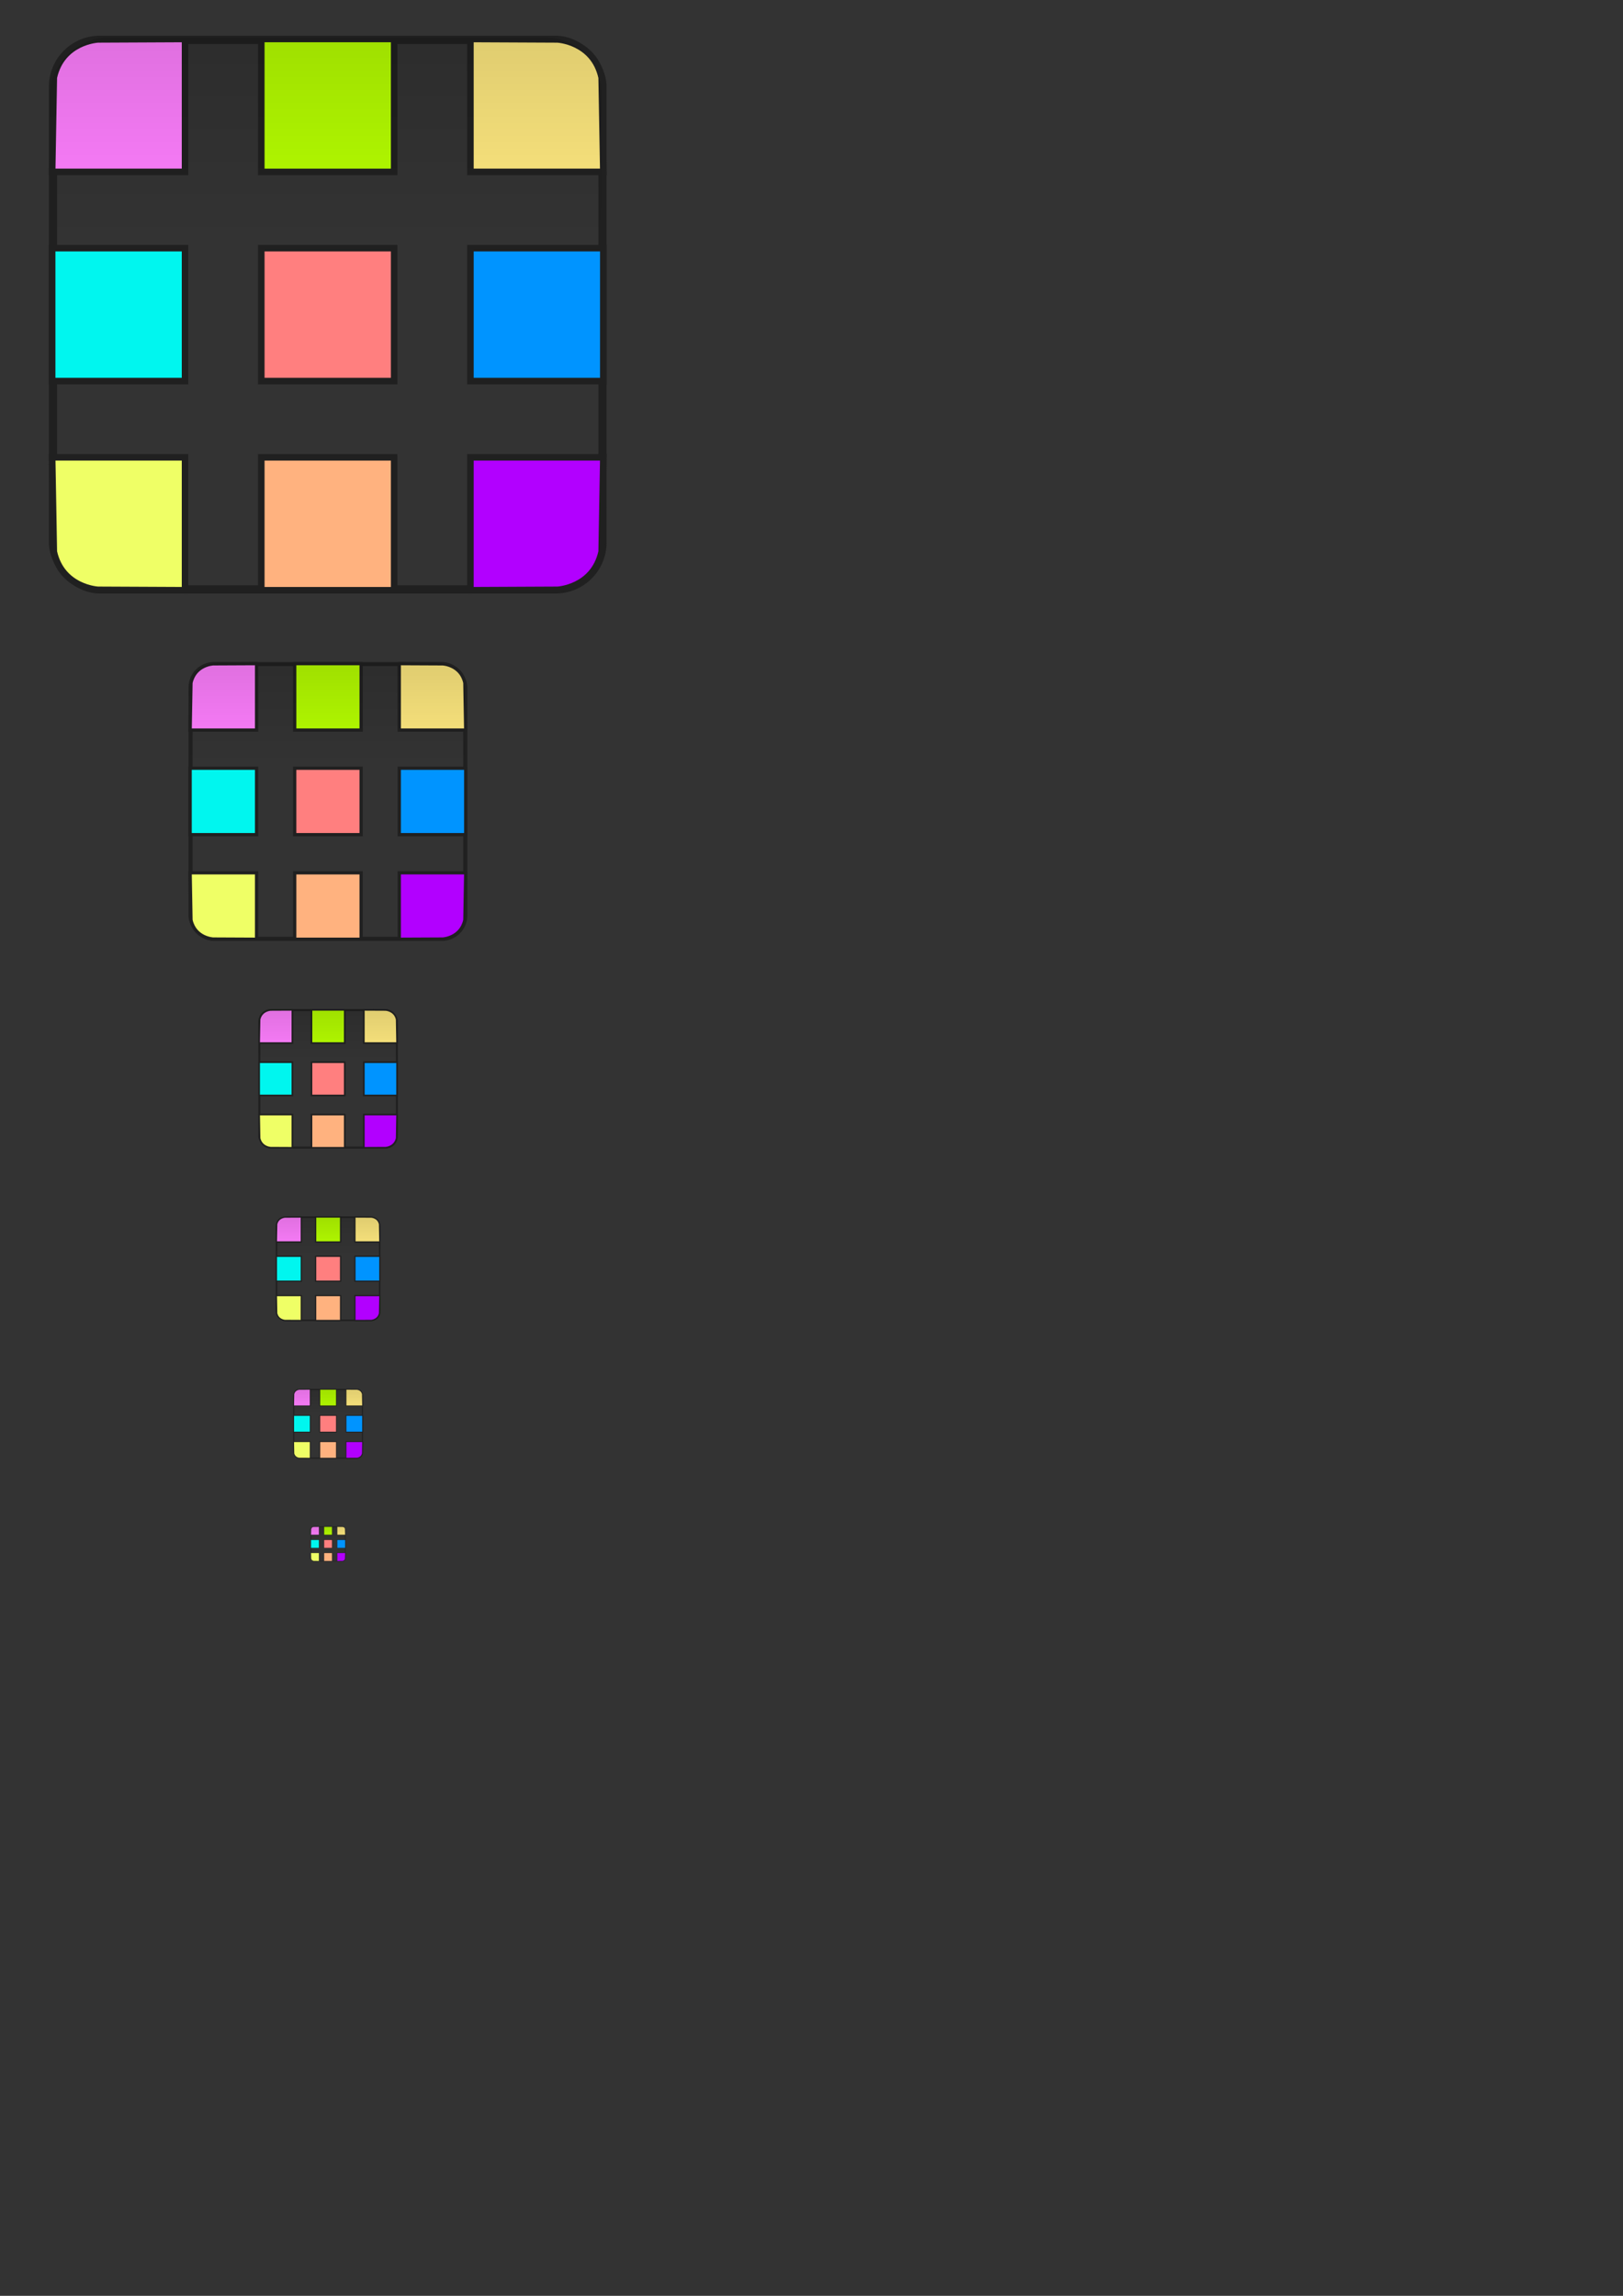 <?xml version="1.0" encoding="UTF-8" standalone="no"?>
<!-- Created with Inkscape (http://www.inkscape.org/) -->
<svg
   xmlns:dc="http://purl.org/dc/elements/1.1/"
   xmlns:cc="http://web.resource.org/cc/"
   xmlns:rdf="http://www.w3.org/1999/02/22-rdf-syntax-ns#"
   xmlns:svg="http://www.w3.org/2000/svg"
   xmlns="http://www.w3.org/2000/svg"
   xmlns:xlink="http://www.w3.org/1999/xlink"
   xmlns:sodipodi="http://sodipodi.sourceforge.net/DTD/sodipodi-0.dtd"
   xmlns:inkscape="http://www.inkscape.org/namespaces/inkscape"
   width="744.094"
   height="1052.362"
   id="svg2"
   sodipodi:version="0.32"
   inkscape:version="0.45"
   sodipodi:docbase="C:\Documents and Settings\rbp\Desktop"
   sodipodi:docname="sharpmap logo.svg"
   inkscape:output_extension="org.inkscape.output.svg.inkscape"
   inkscape:export-filename="C:\Documents and Settings\rbp\Desktop\sharpmap logo.png"
   inkscape:export-xdpi="90"
   inkscape:export-ydpi="90"
   sodipodi:modified="true">
  <rect width="100%" height="100%" fill="#333333" stroke="none"/>
  <defs
     id="defs4">
    <linearGradient
       id="linearGradient5163">
      <stop
         style="stop-color:#000000;stop-opacity:0.124;"
         offset="0"
         id="stop5165" />
      <stop
         style="stop-color:#000000;stop-opacity:0;"
         offset="1"
         id="stop5167" />
    </linearGradient>
    <linearGradient
       id="linearGradient5126">
      <stop
         style="stop-color:#ff7fff;stop-opacity:1;"
         offset="0"
         id="stop5128" />
      <stop
         style="stop-color:#ff7fff;stop-opacity:0;"
         offset="1"
         id="stop5130" />
    </linearGradient>
    <linearGradient
       inkscape:collect="always"
       xlink:href="#linearGradient5163"
       id="linearGradient5201"
       gradientUnits="userSpaceOnUse"
       gradientTransform="matrix(0.985,0,0,1,40.601,-773.56)"
       x1="30.305"
       y1="404.854"
       x2="284.863"
       y2="404.854" />
    <linearGradient
       inkscape:collect="always"
       xlink:href="#linearGradient5163"
       id="linearGradient5229"
       gradientUnits="userSpaceOnUse"
       gradientTransform="matrix(0.985,0,0,1,40.601,-773.56)"
       x1="30.305"
       y1="404.854"
       x2="284.863"
       y2="404.854" />
    <linearGradient
       inkscape:collect="always"
       xlink:href="#linearGradient5163"
       id="linearGradient5272"
       gradientUnits="userSpaceOnUse"
       gradientTransform="matrix(0.985,0,0,1,40.601,-773.56)"
       x1="30.305"
       y1="404.854"
       x2="284.863"
       y2="404.854" />
    <linearGradient
       inkscape:collect="always"
       xlink:href="#linearGradient5163"
       id="linearGradient5300"
       gradientUnits="userSpaceOnUse"
       gradientTransform="matrix(0.985,0,0,1,40.601,-773.56)"
       x1="30.305"
       y1="404.854"
       x2="284.863"
       y2="404.854" />
    <linearGradient
       inkscape:collect="always"
       xlink:href="#linearGradient5163"
       id="linearGradient5328"
       gradientUnits="userSpaceOnUse"
       gradientTransform="matrix(0.985,0,0,1,40.601,-773.56)"
       x1="30.305"
       y1="404.854"
       x2="284.863"
       y2="404.854" />
    <linearGradient
       inkscape:collect="always"
       xlink:href="#linearGradient5163"
       id="linearGradient5356"
       gradientUnits="userSpaceOnUse"
       gradientTransform="matrix(0.985,0,0,1,40.601,-773.56)"
       x1="30.305"
       y1="404.854"
       x2="284.863"
       y2="404.854" />
  </defs>
  <sodipodi:namedview
     id="base"
     pagecolor="#ffffff"
     bordercolor="#666666"
     borderopacity="1.0"
     gridtolerance="10000"
     guidetolerance="10"
     objecttolerance="10"
     inkscape:pageopacity="0.0"
     inkscape:pageshadow="2"
     inkscape:zoom="0.7"
     inkscape:cx="179.11477"
     inkscape:cy="547.97405"
     inkscape:document-units="px"
     inkscape:current-layer="layer2"
     inkscape:window-width="1130"
     inkscape:window-height="956"
     inkscape:window-x="1314"
     inkscape:window-y="-4" />
  <g
     inkscape:label="Layer 1"
     inkscape:groupmode="layer"
     id="layer1" />
  <g
     inkscape:groupmode="layer"
     id="layer2"
     inkscape:label="Overlay">
    <g
       id="g5187"
       transform="matrix(0.188,0,0,0.188,80.563,290.603)"
       inkscape:export-filename="C:\Documents and Settings\rbp\Desktop\sharpmap logo.png"
       inkscape:export-xdpi="90"
       inkscape:export-ydpi="90">
      <g
         transform="translate(16.162,-204.051)"
         id="g5136">
        <rect
           style="opacity:1;fill:none;fill-opacity:1;stroke:#202020;stroke-width:10;stroke-linejoin:miter;stroke-miterlimit:4;stroke-dasharray:none;stroke-opacity:1"
           id="rect2164"
           width="670"
           height="670"
           x="20"
           y="277.362"
           ry="57.143" />
        <path
           style="fill:#ff7fff;fill-opacity:1;stroke:#202020;stroke-width:7.973;stroke-linejoin:miter;stroke-miterlimit:4;stroke-dasharray:none;stroke-opacity:1"
           d="M 21.007,323.321 C 30.856,278.874 74.999,276.854 74.999,276.854 L 181.013,276.349 L 181.013,438.375 L 18.987,438.375 L 21.007,323.321 z "
           id="rect4107"
           sodipodi:nodetypes="cccccc" />
        <rect
           style="opacity:1;fill:#b6ff00;fill-opacity:1;stroke:#202020;stroke-width:7.973;stroke-linejoin:miter;stroke-miterlimit:4;stroke-dasharray:none;stroke-opacity:1"
           id="rect4129"
           width="162.027"
           height="162.027"
           x="273.987"
           y="276.349"
           ry="0" />
        <rect
           style="opacity:1;fill:#00f6ef;fill-opacity:1;stroke:#202020;stroke-width:7.973;stroke-linejoin:miter;stroke-miterlimit:4;stroke-dasharray:none;stroke-opacity:1"
           id="rect4131"
           width="162.027"
           height="162.027"
           x="18.987"
           y="531.349"
           ry="0" />
        <rect
           style="opacity:1;fill:#ff7f7f;fill-opacity:1;stroke:#202020;stroke-width:7.973;stroke-linejoin:miter;stroke-miterlimit:4;stroke-dasharray:none;stroke-opacity:1"
           id="rect4142"
           width="162.027"
           height="162.027"
           x="273.987"
           y="531.349"
           ry="0" />
        <rect
           style="opacity:1;fill:#0094ff;fill-opacity:1;stroke:#202020;stroke-width:7.973;stroke-linejoin:miter;stroke-miterlimit:4;stroke-dasharray:none;stroke-opacity:1"
           id="rect4144"
           width="162.027"
           height="162.027"
           x="528.987"
           y="531.349"
           ry="0" />
        <rect
           style="opacity:1;fill:#ffb27f;fill-opacity:1;stroke:#202020;stroke-width:7.973;stroke-linejoin:miter;stroke-miterlimit:4;stroke-dasharray:none;stroke-opacity:1"
           id="rect4146"
           width="162.027"
           height="162.027"
           x="273.987"
           y="786.349"
           ry="0" />
        <path
           style="fill:#ffe97f;fill-opacity:1;stroke:#202020;stroke-width:7.973;stroke-linejoin:miter;stroke-miterlimit:4;stroke-opacity:1"
           d="M 688.993,323.321 C 679.144,278.874 635.001,276.854 635.001,276.854 L 528.987,276.349 L 528.987,438.375 L 691.013,438.375 L 688.993,323.321 z "
           id="path4151"
           sodipodi:nodetypes="cccccc" />
        <path
           style="fill:#efff66;fill-opacity:1;stroke:#202020;stroke-width:7.973;stroke-linejoin:miter;stroke-miterlimit:4;stroke-opacity:1"
           d="M 21.007,901.403 C 30.856,945.85 74.999,947.87 74.999,947.87 L 181.013,948.375 L 181.013,786.349 L 18.987,786.349 L 21.007,901.403 z "
           id="path4153"
           sodipodi:nodetypes="cccccc" />
        <path
           style="fill:#b200ff;fill-opacity:1;stroke:#202020;stroke-width:7.973;stroke-linejoin:miter;stroke-miterlimit:4;stroke-opacity:1"
           d="M 688.993,901.403 C 679.144,945.85 635.001,947.87 635.001,947.87 L 528.987,948.375 L 528.987,786.349 L 691.013,786.349 L 688.993,901.403 z "
           id="path4155"
           sodipodi:nodetypes="cccccc" />
      </g>
      <rect
         ry="68.69"
         transform="matrix(0,1,-1,0,0,0)"
         y="-705.086"
         x="70.453"
         height="672.762"
         width="666.701"
         id="rect5151"
         style="opacity:1;fill:url(#linearGradient5201);fill-opacity:1;stroke:none;stroke-width:7.973;stroke-linejoin:miter;stroke-miterlimit:4;stroke-dasharray:none;stroke-opacity:1" />
    </g>
    <g
       id="g5203"
       transform="matrix(9.4117629e-2,0,0,9.4117672e-2,115.496,456.088)"
       inkscape:export-filename="C:\Documents and Settings\rbp\Desktop\sharpmap logo.png"
       inkscape:export-xdpi="90"
       inkscape:export-ydpi="90">
      <g
         transform="translate(16.162,-204.051)"
         id="g5205">
        <rect
           style="opacity:1;fill:none;fill-opacity:1;stroke:#202020;stroke-width:10;stroke-linejoin:miter;stroke-miterlimit:4;stroke-dasharray:none;stroke-opacity:1"
           id="rect5207"
           width="670"
           height="670"
           x="20"
           y="277.362"
           ry="57.143" />
        <path
           style="fill:#ff7fff;fill-opacity:1;stroke:#202020;stroke-width:7.973;stroke-linejoin:miter;stroke-miterlimit:4;stroke-dasharray:none;stroke-opacity:1"
           d="M 21.007,323.321 C 30.856,278.874 74.999,276.854 74.999,276.854 L 181.013,276.349 L 181.013,438.375 L 18.987,438.375 L 21.007,323.321 z "
           id="path5209"
           sodipodi:nodetypes="cccccc" />
        <rect
           style="opacity:1;fill:#b6ff00;fill-opacity:1;stroke:#202020;stroke-width:7.973;stroke-linejoin:miter;stroke-miterlimit:4;stroke-dasharray:none;stroke-opacity:1"
           id="rect5211"
           width="162.027"
           height="162.027"
           x="273.987"
           y="276.349"
           ry="0" />
        <rect
           style="opacity:1;fill:#00f6ef;fill-opacity:1;stroke:#202020;stroke-width:7.973;stroke-linejoin:miter;stroke-miterlimit:4;stroke-dasharray:none;stroke-opacity:1"
           id="rect5213"
           width="162.027"
           height="162.027"
           x="18.987"
           y="531.349"
           ry="0" />
        <rect
           style="opacity:1;fill:#ff7f7f;fill-opacity:1;stroke:#202020;stroke-width:7.973;stroke-linejoin:miter;stroke-miterlimit:4;stroke-dasharray:none;stroke-opacity:1"
           id="rect5215"
           width="162.027"
           height="162.027"
           x="273.987"
           y="531.349"
           ry="0" />
        <rect
           style="opacity:1;fill:#0094ff;fill-opacity:1;stroke:#202020;stroke-width:7.973;stroke-linejoin:miter;stroke-miterlimit:4;stroke-dasharray:none;stroke-opacity:1"
           id="rect5217"
           width="162.027"
           height="162.027"
           x="528.987"
           y="531.349"
           ry="0" />
        <rect
           style="opacity:1;fill:#ffb27f;fill-opacity:1;stroke:#202020;stroke-width:7.973;stroke-linejoin:miter;stroke-miterlimit:4;stroke-dasharray:none;stroke-opacity:1"
           id="rect5219"
           width="162.027"
           height="162.027"
           x="273.987"
           y="786.349"
           ry="0" />
        <path
           style="fill:#ffe97f;fill-opacity:1;stroke:#202020;stroke-width:7.973;stroke-linejoin:miter;stroke-miterlimit:4;stroke-opacity:1"
           d="M 688.993,323.321 C 679.144,278.874 635.001,276.854 635.001,276.854 L 528.987,276.349 L 528.987,438.375 L 691.013,438.375 L 688.993,323.321 z "
           id="path5221"
           sodipodi:nodetypes="cccccc" />
        <path
           style="fill:#efff66;fill-opacity:1;stroke:#202020;stroke-width:7.973;stroke-linejoin:miter;stroke-miterlimit:4;stroke-opacity:1"
           d="M 21.007,901.403 C 30.856,945.85 74.999,947.87 74.999,947.87 L 181.013,948.375 L 181.013,786.349 L 18.987,786.349 L 21.007,901.403 z "
           id="path5223"
           sodipodi:nodetypes="cccccc" />
        <path
           style="fill:#b200ff;fill-opacity:1;stroke:#202020;stroke-width:7.973;stroke-linejoin:miter;stroke-miterlimit:4;stroke-opacity:1"
           d="M 688.993,901.403 C 679.144,945.85 635.001,947.87 635.001,947.87 L 528.987,948.375 L 528.987,786.349 L 691.013,786.349 L 688.993,901.403 z "
           id="path5225"
           sodipodi:nodetypes="cccccc" />
      </g>
      <rect
         ry="68.69"
         transform="matrix(0,1,-1,0,0,0)"
         y="-705.086"
         x="70.453"
         height="672.762"
         width="666.701"
         id="rect5227"
         style="opacity:1;fill:url(#linearGradient5229);fill-opacity:1;stroke:none;stroke-width:7.973;stroke-linejoin:miter;stroke-miterlimit:4;stroke-dasharray:none;stroke-opacity:1" />
    </g>
    <g
       id="g5231"
       transform="matrix(4.7058823e-2,0,0,4.7058833e-2,132.962,633.414)"
       inkscape:export-filename="C:\Documents and Settings\rbp\Desktop\sharpmap logo.png"
       inkscape:export-xdpi="90"
       inkscape:export-ydpi="90">
      <g
         transform="translate(16.162,-204.051)"
         id="g5233">
        <rect
           style="opacity:1;fill:none;fill-opacity:1;stroke:#202020;stroke-width:10;stroke-linejoin:miter;stroke-miterlimit:4;stroke-dasharray:none;stroke-opacity:1"
           id="rect5235"
           width="670"
           height="670"
           x="20"
           y="277.362"
           ry="57.143" />
        <path
           style="fill:#ff7fff;fill-opacity:1;stroke:#202020;stroke-width:7.973;stroke-linejoin:miter;stroke-miterlimit:4;stroke-dasharray:none;stroke-opacity:1"
           d="M 21.007,323.321 C 30.856,278.874 74.999,276.854 74.999,276.854 L 181.013,276.349 L 181.013,438.375 L 18.987,438.375 L 21.007,323.321 z "
           id="path5237"
           sodipodi:nodetypes="cccccc" />
        <rect
           style="opacity:1;fill:#b6ff00;fill-opacity:1;stroke:#202020;stroke-width:7.973;stroke-linejoin:miter;stroke-miterlimit:4;stroke-dasharray:none;stroke-opacity:1"
           id="rect5239"
           width="162.027"
           height="162.027"
           x="273.987"
           y="276.349"
           ry="0" />
        <rect
           style="opacity:1;fill:#00f6ef;fill-opacity:1;stroke:#202020;stroke-width:7.973;stroke-linejoin:miter;stroke-miterlimit:4;stroke-dasharray:none;stroke-opacity:1"
           id="rect5241"
           width="162.027"
           height="162.027"
           x="18.987"
           y="531.349"
           ry="0" />
        <rect
           style="opacity:1;fill:#ff7f7f;fill-opacity:1;stroke:#202020;stroke-width:7.973;stroke-linejoin:miter;stroke-miterlimit:4;stroke-dasharray:none;stroke-opacity:1"
           id="rect5243"
           width="162.027"
           height="162.027"
           x="273.987"
           y="531.349"
           ry="0" />
        <rect
           style="opacity:1;fill:#0094ff;fill-opacity:1;stroke:#202020;stroke-width:7.973;stroke-linejoin:miter;stroke-miterlimit:4;stroke-dasharray:none;stroke-opacity:1"
           id="rect5245"
           width="162.027"
           height="162.027"
           x="528.987"
           y="531.349"
           ry="0" />
        <rect
           style="opacity:1;fill:#ffb27f;fill-opacity:1;stroke:#202020;stroke-width:7.973;stroke-linejoin:miter;stroke-miterlimit:4;stroke-dasharray:none;stroke-opacity:1"
           id="rect5247"
           width="162.027"
           height="162.027"
           x="273.987"
           y="786.349"
           ry="0" />
        <path
           style="fill:#ffe97f;fill-opacity:1;stroke:#202020;stroke-width:7.973;stroke-linejoin:miter;stroke-miterlimit:4;stroke-opacity:1"
           d="M 688.993,323.321 C 679.144,278.874 635.001,276.854 635.001,276.854 L 528.987,276.349 L 528.987,438.375 L 691.013,438.375 L 688.993,323.321 z "
           id="path5249"
           sodipodi:nodetypes="cccccc" />
        <path
           style="fill:#efff66;fill-opacity:1;stroke:#202020;stroke-width:7.973;stroke-linejoin:miter;stroke-miterlimit:4;stroke-opacity:1"
           d="M 21.007,901.403 C 30.856,945.85 74.999,947.87 74.999,947.87 L 181.013,948.375 L 181.013,786.349 L 18.987,786.349 L 21.007,901.403 z "
           id="path5251"
           sodipodi:nodetypes="cccccc" />
        <path
           style="fill:#b200ff;fill-opacity:1;stroke:#202020;stroke-width:7.973;stroke-linejoin:miter;stroke-miterlimit:4;stroke-opacity:1"
           d="M 688.993,901.403 C 679.144,945.85 635.001,947.87 635.001,947.87 L 528.987,948.375 L 528.987,786.349 L 691.013,786.349 L 688.993,901.403 z "
           id="path5253"
           sodipodi:nodetypes="cccccc" />
      </g>
      <rect
         ry="68.69"
         transform="matrix(0,1,-1,0,0,0)"
         y="-705.086"
         x="70.453"
         height="672.762"
         width="666.701"
         id="rect5255"
         style="opacity:1;fill:url(#linearGradient5272);fill-opacity:1;stroke:none;stroke-width:7.973;stroke-linejoin:miter;stroke-miterlimit:4;stroke-dasharray:none;stroke-opacity:1" />
    </g>
    <g
       id="g5274"
       transform="matrix(7.0588224e-2,0,0,7.058889e-2,124.229,552.751)"
       inkscape:export-filename="C:\Documents and Settings\rbp\Desktop\sharpmap logo.png"
       inkscape:export-xdpi="90"
       inkscape:export-ydpi="90">
      <g
         transform="translate(16.162,-204.051)"
         id="g5276">
        <rect
           style="opacity:1;fill:none;fill-opacity:1;stroke:#202020;stroke-width:10;stroke-linejoin:miter;stroke-miterlimit:4;stroke-dasharray:none;stroke-opacity:1"
           id="rect5278"
           width="670"
           height="670"
           x="20"
           y="277.362"
           ry="57.143" />
        <path
           style="fill:#ff7fff;fill-opacity:1;stroke:#202020;stroke-width:7.973;stroke-linejoin:miter;stroke-miterlimit:4;stroke-dasharray:none;stroke-opacity:1"
           d="M 21.007,323.321 C 30.856,278.874 74.999,276.854 74.999,276.854 L 181.013,276.349 L 181.013,438.375 L 18.987,438.375 L 21.007,323.321 z "
           id="path5280"
           sodipodi:nodetypes="cccccc" />
        <rect
           style="opacity:1;fill:#b6ff00;fill-opacity:1;stroke:#202020;stroke-width:7.973;stroke-linejoin:miter;stroke-miterlimit:4;stroke-dasharray:none;stroke-opacity:1"
           id="rect5282"
           width="162.027"
           height="162.027"
           x="273.987"
           y="276.349"
           ry="0" />
        <rect
           style="opacity:1;fill:#00f6ef;fill-opacity:1;stroke:#202020;stroke-width:7.973;stroke-linejoin:miter;stroke-miterlimit:4;stroke-dasharray:none;stroke-opacity:1"
           id="rect5284"
           width="162.027"
           height="162.027"
           x="18.987"
           y="531.349"
           ry="0" />
        <rect
           style="opacity:1;fill:#ff7f7f;fill-opacity:1;stroke:#202020;stroke-width:7.973;stroke-linejoin:miter;stroke-miterlimit:4;stroke-dasharray:none;stroke-opacity:1"
           id="rect5286"
           width="162.027"
           height="162.027"
           x="273.987"
           y="531.349"
           ry="0" />
        <rect
           style="opacity:1;fill:#0094ff;fill-opacity:1;stroke:#202020;stroke-width:7.973;stroke-linejoin:miter;stroke-miterlimit:4;stroke-dasharray:none;stroke-opacity:1"
           id="rect5288"
           width="162.027"
           height="162.027"
           x="528.987"
           y="531.349"
           ry="0" />
        <rect
           style="opacity:1;fill:#ffb27f;fill-opacity:1;stroke:#202020;stroke-width:7.973;stroke-linejoin:miter;stroke-miterlimit:4;stroke-dasharray:none;stroke-opacity:1"
           id="rect5290"
           width="162.027"
           height="162.027"
           x="273.987"
           y="786.349"
           ry="0" />
        <path
           style="fill:#ffe97f;fill-opacity:1;stroke:#202020;stroke-width:7.973;stroke-linejoin:miter;stroke-miterlimit:4;stroke-opacity:1"
           d="M 688.993,323.321 C 679.144,278.874 635.001,276.854 635.001,276.854 L 528.987,276.349 L 528.987,438.375 L 691.013,438.375 L 688.993,323.321 z "
           id="path5292"
           sodipodi:nodetypes="cccccc" />
        <path
           style="fill:#efff66;fill-opacity:1;stroke:#202020;stroke-width:7.973;stroke-linejoin:miter;stroke-miterlimit:4;stroke-opacity:1"
           d="M 21.007,901.403 C 30.856,945.85 74.999,947.87 74.999,947.87 L 181.013,948.375 L 181.013,786.349 L 18.987,786.349 L 21.007,901.403 z "
           id="path5294"
           sodipodi:nodetypes="cccccc" />
        <path
           style="fill:#b200ff;fill-opacity:1;stroke:#202020;stroke-width:7.973;stroke-linejoin:miter;stroke-miterlimit:4;stroke-opacity:1"
           d="M 688.993,901.403 C 679.144,945.85 635.001,947.87 635.001,947.87 L 528.987,948.375 L 528.987,786.349 L 691.013,786.349 L 688.993,901.403 z "
           id="path5296"
           sodipodi:nodetypes="cccccc" />
      </g>
      <rect
         ry="68.69"
         transform="matrix(0,1,-1,0,0,0)"
         y="-705.086"
         x="70.453"
         height="672.762"
         width="666.701"
         id="rect5298"
         style="opacity:1;fill:url(#linearGradient5300);fill-opacity:1;stroke:none;stroke-width:7.973;stroke-linejoin:miter;stroke-miterlimit:4;stroke-dasharray:none;stroke-opacity:1" />
    </g>
    <g
       id="g5302"
       transform="matrix(2.3528816e-2,0,0,2.3529886e-2,141.696,698.077)"
       inkscape:export-filename="C:\Documents and Settings\rbp\Desktop\sharpmap logo.png"
       inkscape:export-xdpi="90"
       inkscape:export-ydpi="90">
      <g
         transform="translate(16.162,-204.051)"
         id="g5304">
        <rect
           style="opacity:1;fill:none;fill-opacity:1;stroke:#202020;stroke-width:10;stroke-linejoin:miter;stroke-miterlimit:4;stroke-dasharray:none;stroke-opacity:1"
           id="rect5306"
           width="670"
           height="670"
           x="20"
           y="277.362"
           ry="57.143" />
        <path
           style="fill:#ff7fff;fill-opacity:1;stroke:#202020;stroke-width:7.973;stroke-linejoin:miter;stroke-miterlimit:4;stroke-dasharray:none;stroke-opacity:1"
           d="M 21.007,323.321 C 30.856,278.874 74.999,276.854 74.999,276.854 L 181.013,276.349 L 181.013,438.375 L 18.987,438.375 L 21.007,323.321 z "
           id="path5308"
           sodipodi:nodetypes="cccccc" />
        <rect
           style="opacity:1;fill:#b6ff00;fill-opacity:1;stroke:#202020;stroke-width:7.973;stroke-linejoin:miter;stroke-miterlimit:4;stroke-dasharray:none;stroke-opacity:1"
           id="rect5310"
           width="162.027"
           height="162.027"
           x="273.987"
           y="276.349"
           ry="0" />
        <rect
           style="opacity:1;fill:#00f6ef;fill-opacity:1;stroke:#202020;stroke-width:7.973;stroke-linejoin:miter;stroke-miterlimit:4;stroke-dasharray:none;stroke-opacity:1"
           id="rect5312"
           width="162.027"
           height="162.027"
           x="18.987"
           y="531.349"
           ry="0" />
        <rect
           style="opacity:1;fill:#ff7f7f;fill-opacity:1;stroke:#202020;stroke-width:7.973;stroke-linejoin:miter;stroke-miterlimit:4;stroke-dasharray:none;stroke-opacity:1"
           id="rect5314"
           width="162.027"
           height="162.027"
           x="273.987"
           y="531.349"
           ry="0" />
        <rect
           style="opacity:1;fill:#0094ff;fill-opacity:1;stroke:#202020;stroke-width:7.973;stroke-linejoin:miter;stroke-miterlimit:4;stroke-dasharray:none;stroke-opacity:1"
           id="rect5316"
           width="162.027"
           height="162.027"
           x="528.987"
           y="531.349"
           ry="0" />
        <rect
           style="opacity:1;fill:#ffb27f;fill-opacity:1;stroke:#202020;stroke-width:7.973;stroke-linejoin:miter;stroke-miterlimit:4;stroke-dasharray:none;stroke-opacity:1"
           id="rect5318"
           width="162.027"
           height="162.027"
           x="273.987"
           y="786.349"
           ry="0" />
        <path
           style="fill:#ffe97f;fill-opacity:1;stroke:#202020;stroke-width:7.973;stroke-linejoin:miter;stroke-miterlimit:4;stroke-opacity:1"
           d="M 688.993,323.321 C 679.144,278.874 635.001,276.854 635.001,276.854 L 528.987,276.349 L 528.987,438.375 L 691.013,438.375 L 688.993,323.321 z "
           id="path5320"
           sodipodi:nodetypes="cccccc" />
        <path
           style="fill:#efff66;fill-opacity:1;stroke:#202020;stroke-width:7.973;stroke-linejoin:miter;stroke-miterlimit:4;stroke-opacity:1"
           d="M 21.007,901.403 C 30.856,945.85 74.999,947.87 74.999,947.87 L 181.013,948.375 L 181.013,786.349 L 18.987,786.349 L 21.007,901.403 z "
           id="path5322"
           sodipodi:nodetypes="cccccc" />
        <path
           style="fill:#b200ff;fill-opacity:1;stroke:#202020;stroke-width:7.973;stroke-linejoin:miter;stroke-miterlimit:4;stroke-opacity:1"
           d="M 688.993,901.403 C 679.144,945.85 635.001,947.87 635.001,947.87 L 528.987,948.375 L 528.987,786.349 L 691.013,786.349 L 688.993,901.403 z "
           id="path5324"
           sodipodi:nodetypes="cccccc" />
      </g>
      <rect
         ry="68.69"
         transform="matrix(0,1,-1,0,0,0)"
         y="-705.086"
         x="70.453"
         height="672.762"
         width="666.701"
         id="rect5326"
         style="opacity:1;fill:url(#linearGradient5328);fill-opacity:1;stroke:none;stroke-width:7.973;stroke-linejoin:miter;stroke-miterlimit:4;stroke-dasharray:none;stroke-opacity:1" />
    </g>
    <g
       id="g5330"
       transform="matrix(0.376,0,0,0.376,10.697,-9.311)"
       inkscape:export-filename="C:\Documents and Settings\rbp\Desktop\sharpmap logo.png"
       inkscape:export-xdpi="90"
       inkscape:export-ydpi="90">
      <g
         transform="translate(16.162,-204.051)"
         id="g5332">
        <rect
           style="opacity:1;fill:none;fill-opacity:1;stroke:#202020;stroke-width:10;stroke-linejoin:miter;stroke-miterlimit:4;stroke-dasharray:none;stroke-opacity:1"
           id="rect5334"
           width="670"
           height="670"
           x="20"
           y="277.362"
           ry="57.143" />
        <path
           style="fill:#ff7fff;fill-opacity:1;stroke:#202020;stroke-width:7.973;stroke-linejoin:miter;stroke-miterlimit:4;stroke-dasharray:none;stroke-opacity:1"
           d="M 21.007,323.321 C 30.856,278.874 74.999,276.854 74.999,276.854 L 181.013,276.349 L 181.013,438.375 L 18.987,438.375 L 21.007,323.321 z "
           id="path5336"
           sodipodi:nodetypes="cccccc" />
        <rect
           style="opacity:1;fill:#b6ff00;fill-opacity:1;stroke:#202020;stroke-width:7.973;stroke-linejoin:miter;stroke-miterlimit:4;stroke-dasharray:none;stroke-opacity:1"
           id="rect5338"
           width="162.027"
           height="162.027"
           x="273.987"
           y="276.349"
           ry="0" />
        <rect
           style="opacity:1;fill:#00f6ef;fill-opacity:1;stroke:#202020;stroke-width:7.973;stroke-linejoin:miter;stroke-miterlimit:4;stroke-dasharray:none;stroke-opacity:1"
           id="rect5340"
           width="162.027"
           height="162.027"
           x="18.987"
           y="531.349"
           ry="0" />
        <rect
           style="opacity:1;fill:#ff7f7f;fill-opacity:1;stroke:#202020;stroke-width:7.973;stroke-linejoin:miter;stroke-miterlimit:4;stroke-dasharray:none;stroke-opacity:1"
           id="rect5342"
           width="162.027"
           height="162.027"
           x="273.987"
           y="531.349"
           ry="0" />
        <rect
           style="opacity:1;fill:#0094ff;fill-opacity:1;stroke:#202020;stroke-width:7.973;stroke-linejoin:miter;stroke-miterlimit:4;stroke-dasharray:none;stroke-opacity:1"
           id="rect5344"
           width="162.027"
           height="162.027"
           x="528.987"
           y="531.349"
           ry="0" />
        <rect
           style="opacity:1;fill:#ffb27f;fill-opacity:1;stroke:#202020;stroke-width:7.973;stroke-linejoin:miter;stroke-miterlimit:4;stroke-dasharray:none;stroke-opacity:1"
           id="rect5346"
           width="162.027"
           height="162.027"
           x="273.987"
           y="786.349"
           ry="0" />
        <path
           style="fill:#ffe97f;fill-opacity:1;stroke:#202020;stroke-width:7.973;stroke-linejoin:miter;stroke-miterlimit:4;stroke-opacity:1"
           d="M 688.993,323.321 C 679.144,278.874 635.001,276.854 635.001,276.854 L 528.987,276.349 L 528.987,438.375 L 691.013,438.375 L 688.993,323.321 z "
           id="path5348"
           sodipodi:nodetypes="cccccc" />
        <path
           style="fill:#efff66;fill-opacity:1;stroke:#202020;stroke-width:7.973;stroke-linejoin:miter;stroke-miterlimit:4;stroke-opacity:1"
           d="M 21.007,901.403 C 30.856,945.85 74.999,947.87 74.999,947.87 L 181.013,948.375 L 181.013,786.349 L 18.987,786.349 L 21.007,901.403 z "
           id="path5350"
           sodipodi:nodetypes="cccccc" />
        <path
           style="fill:#b200ff;fill-opacity:1;stroke:#202020;stroke-width:7.973;stroke-linejoin:miter;stroke-miterlimit:4;stroke-opacity:1"
           d="M 688.993,901.403 C 679.144,945.85 635.001,947.87 635.001,947.87 L 528.987,948.375 L 528.987,786.349 L 691.013,786.349 L 688.993,901.403 z "
           id="path5352"
           sodipodi:nodetypes="cccccc" />
      </g>
      <rect
         ry="68.69"
         transform="matrix(0,1,-1,0,0,0)"
         y="-705.086"
         x="70.453"
         height="672.762"
         width="666.701"
         id="rect5354"
         style="opacity:1;fill:url(#linearGradient5356);fill-opacity:1;stroke:none;stroke-width:7.973;stroke-linejoin:miter;stroke-miterlimit:4;stroke-dasharray:none;stroke-opacity:1" />
    </g>
  </g>
</svg>
